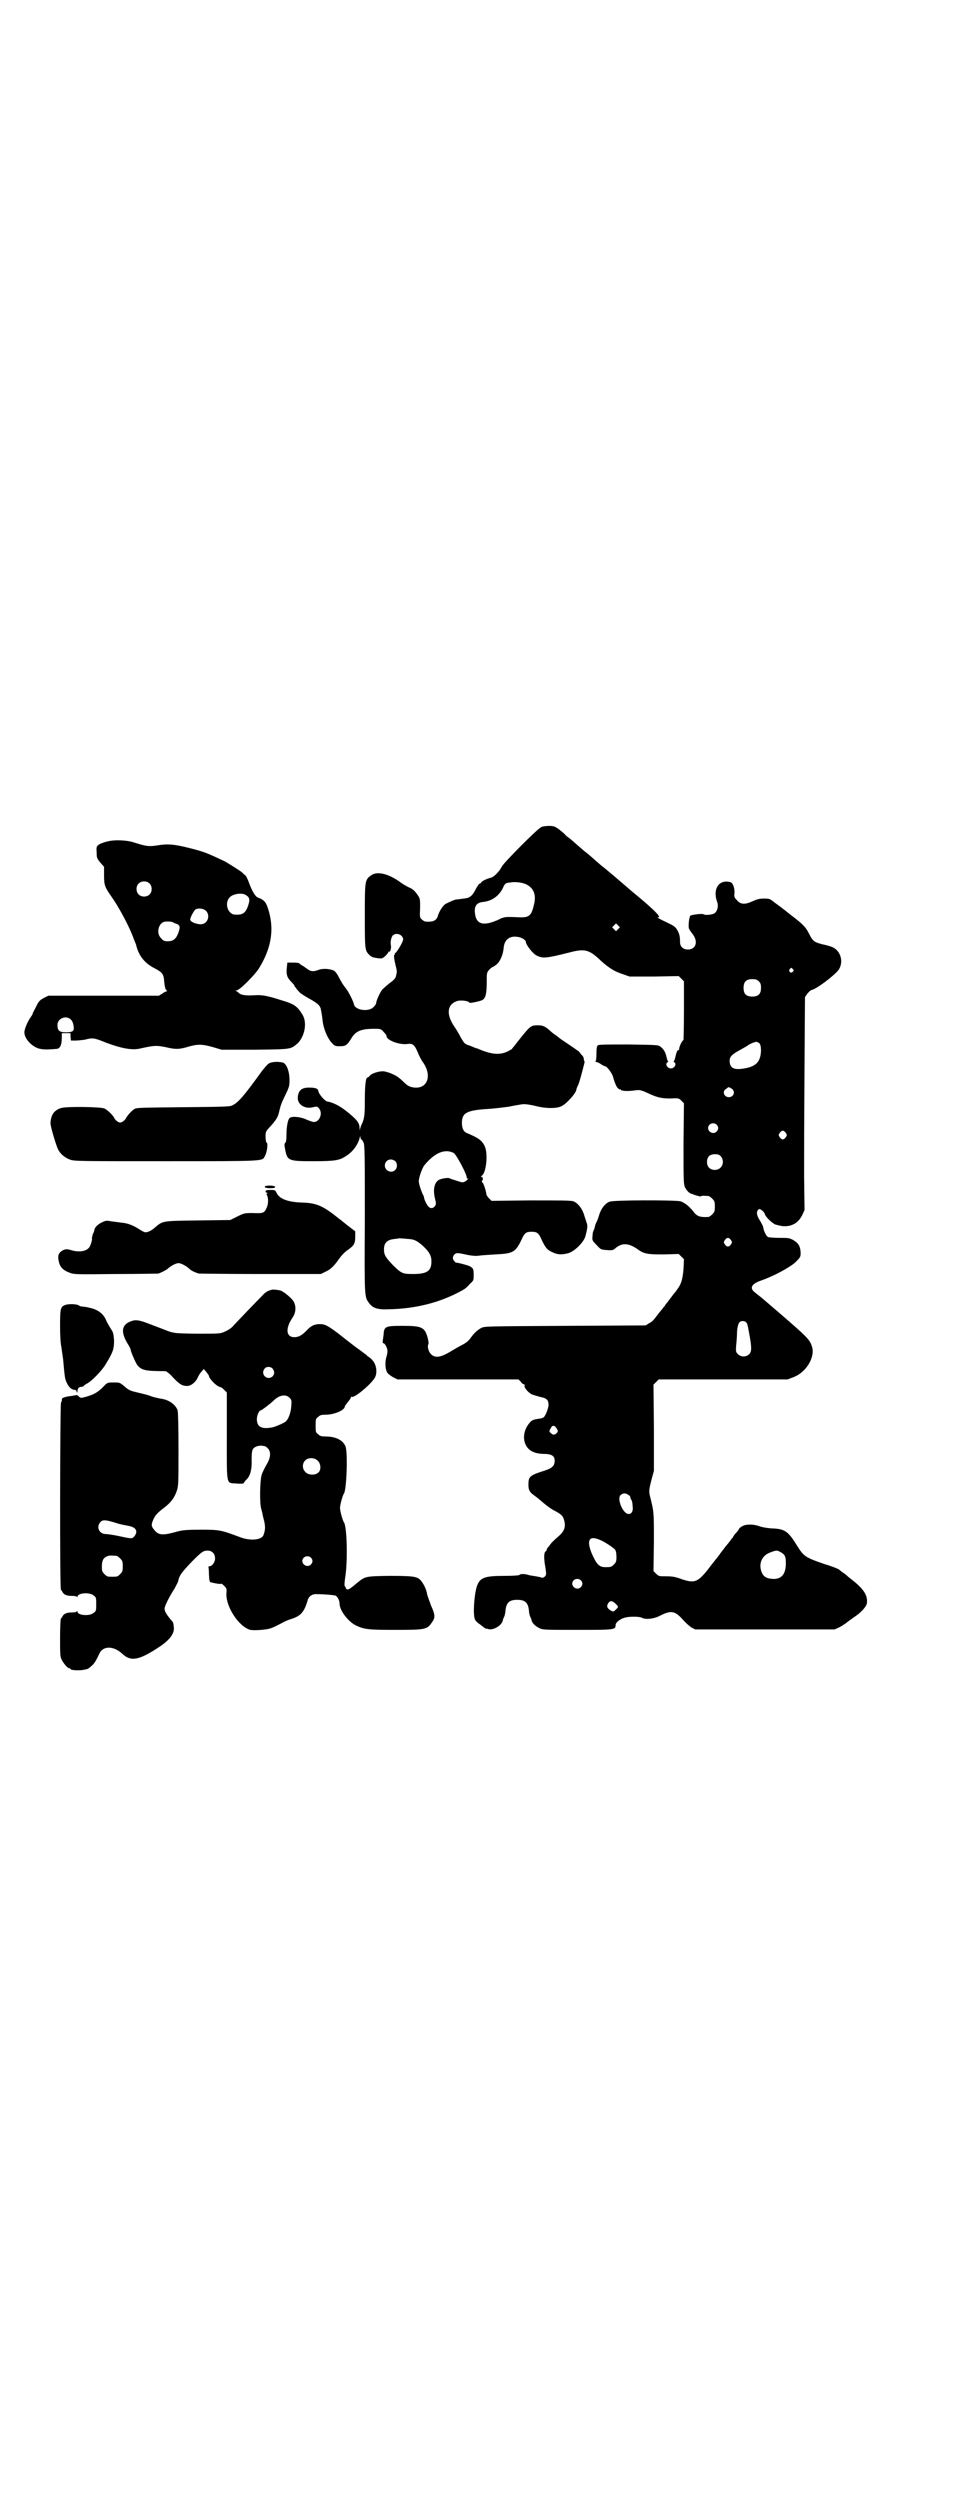 <?xml version="1.0" standalone="no"?>
<!DOCTYPE svg PUBLIC "-//W3C//DTD SVG 20010904//EN"
 "http://www.w3.org/TR/2001/REC-SVG-20010904/DTD/svg10.dtd">
<svg version="1.0" xmlns="http://www.w3.org/2000/svg"
 width="1106pt" height="2870pt" viewBox="0 0 1106 2870"
 preserveAspectRatio="xMidYMid meet">
<g transform="translate(0,2870) scale(0.5,-0.5)"
fill="#000000" stroke="none">
<path d="M1243 3841 c-11 -6 -86 -82 -90 -90 -6 -12 -18 -24 -25 -26 -8 -2
-18 -6 -22 -10 -1 -2 -3 -4 -5 -4 -1 -1 -5 -6 -8 -12 -8 -16 -14 -21 -28 -22
-7 -1 -14 -2 -16 -2 -4 0 -15 -5 -25 -10 -6 -3 -15 -17 -18 -27 -3 -11 -10
-15 -27 -14 -3 0 -7 2 -10 5 -5 4 -5 6 -4 27 0 21 0 21 -7 31 -5 7 -9 11 -15
14 -5 2 -14 7 -20 11 -29 22 -57 29 -71 18 -14 -10 -14 -13 -14 -93 0 -76 0
-79 10 -89 5 -5 7 -6 20 -8 9 -1 10 -1 17 5 4 4 7 8 7 9 0 1 1 2 2 1 2 -2 5 8
4 14 -2 9 1 21 5 24 9 7 23 0 23 -10 0 -5 -14 -29 -18 -31 -1 0 -2 -1 -1 -2 1
-1 0 -2 -1 -2 -2 0 -1 -9 3 -26 2 -6 3 -14 2 -16 0 -1 -1 -5 -2 -9 -1 -3 -5
-8 -14 -14 -6 -5 -14 -12 -17 -15 -5 -6 -14 -26 -14 -31 0 -2 -2 -5 -5 -8 -10
-13 -43 -9 -46 5 -1 7 -13 30 -18 36 -7 9 -9 12 -17 27 -4 8 -9 14 -12 15 -9
4 -26 5 -35 1 -11 -4 -17 -4 -26 3 -4 3 -10 7 -12 8 -3 2 -5 3 -5 4 0 1 -6 2
-14 2 l-14 0 -1 -10 c-2 -16 0 -24 9 -33 4 -4 8 -9 8 -9 0 -1 1 -4 3 -5 1 -2
5 -7 8 -10 2 -3 13 -10 22 -15 20 -11 26 -16 28 -25 1 -6 2 -9 4 -26 2 -19 11
-40 20 -50 8 -9 9 -9 20 -9 13 0 16 2 26 18 10 17 23 22 52 22 15 0 16 0 22
-7 4 -4 7 -8 7 -10 0 -9 28 -20 47 -18 13 2 17 -1 25 -20 3 -8 9 -19 13 -24
19 -29 9 -58 -20 -56 -12 1 -17 4 -28 15 -5 5 -14 12 -19 14 -9 4 -10 5 -22 8
-9 2 -28 -3 -34 -9 -2 -3 -5 -5 -6 -5 -4 0 -6 -19 -6 -52 0 -35 -1 -43 -8 -57
-1 -2 -2 -6 -3 -9 0 -4 -1 -4 -1 2 0 9 -4 16 -15 26 -23 21 -42 32 -59 35 -6
1 -20 17 -21 25 -1 5 -7 7 -21 7 -18 0 -25 -7 -26 -23 -1 -16 17 -27 35 -22 9
2 10 2 14 -3 9 -11 1 -31 -12 -31 -3 0 -11 3 -18 6 -13 6 -33 8 -38 3 -4 -4
-7 -21 -7 -38 0 -12 -1 -18 -3 -19 -2 -2 -2 -5 0 -15 5 -26 7 -27 65 -27 50 0
60 2 75 12 16 10 27 26 31 41 1 5 2 5 2 2 0 -3 1 -5 2 -5 1 0 3 -3 5 -7 3 -6
3 -33 3 -176 -1 -183 -1 -178 10 -193 8 -11 19 -15 43 -14 65 1 121 16 170 43
9 5 12 8 19 16 8 7 8 8 8 20 0 14 -1 15 -9 20 -7 3 -31 9 -31 8 0 -1 -2 1 -4
3 -5 5 -5 11 0 16 4 4 7 4 29 -1 11 -2 19 -3 26 -2 6 1 23 2 39 3 41 2 46 5
60 34 7 16 11 18 23 18 12 0 16 -2 23 -18 9 -19 13 -24 25 -29 12 -6 22 -6 37
-2 15 5 36 26 39 40 5 19 5 24 2 31 -1 4 -4 12 -6 19 -5 14 -14 25 -24 29 -6
2 -31 2 -98 2 l-90 -1 -6 6 c-3 3 -6 8 -6 10 0 5 -7 27 -9 26 -1 0 -1 0 -1 2
0 2 0 3 1 3 1 0 1 2 1 4 0 2 -1 4 -3 4 -2 0 -2 0 1 3 10 7 14 49 7 66 -6 14
-14 20 -40 31 -9 3 -13 11 -13 24 0 23 11 29 60 32 17 1 38 4 47 5 9 2 21 4
27 5 9 2 18 1 43 -5 19 -4 41 -4 51 1 12 5 35 31 35 39 0 1 2 6 4 10 3 7 7 21
14 49 1 3 1 6 0 6 0 0 -1 2 -1 5 0 3 -3 8 -6 10 -2 3 -5 6 -5 7 -1 0 -10 7
-22 15 -12 8 -21 14 -22 15 -1 1 -5 4 -9 7 -5 3 -11 8 -14 11 -10 9 -16 12
-26 12 -18 0 -18 0 -46 -35 -3 -4 -8 -10 -10 -13 -3 -3 -5 -6 -5 -6 0 -1 -5
-3 -10 -6 -19 -9 -38 -7 -70 7 -2 0 -9 3 -16 6 -13 4 -13 5 -21 18 -4 8 -11
20 -16 27 -18 27 -16 49 5 57 8 4 30 1 30 -3 0 -2 24 3 30 6 7 4 10 14 10 40
0 23 0 23 6 30 3 3 7 6 8 6 1 0 5 3 9 6 8 7 15 23 16 39 2 18 14 27 32 24 9
-1 19 -7 19 -12 0 -6 16 -27 25 -31 14 -7 23 -6 78 8 31 8 42 5 63 -14 21 -20
36 -30 55 -36 l17 -6 57 0 56 1 6 -6 6 -6 0 -68 c0 -37 -1 -67 -1 -67 -3 0
-10 -15 -10 -20 0 -2 -1 -4 -2 -3 -2 1 -5 -7 -7 -17 -1 -4 -2 -7 -3 -8 -1 0
-1 -2 1 -3 6 -4 0 -14 -8 -14 -8 0 -14 10 -8 14 2 1 2 3 1 3 -1 1 -2 5 -3 9
-2 10 -6 18 -14 24 -5 4 -8 4 -73 5 -50 0 -69 0 -71 -2 -2 -2 -3 -7 -3 -19 0
-11 -1 -17 -2 -18 -2 0 -2 -1 1 -1 1 0 7 -2 11 -5 4 -3 9 -5 10 -5 4 0 16 -16
18 -24 4 -14 8 -24 12 -27 2 -2 4 -3 4 -2 0 1 1 1 2 -1 2 -3 16 -4 35 -1 9 1
13 0 32 -9 18 -8 28 -10 47 -10 18 1 19 1 25 -5 l6 -6 -1 -92 c0 -79 0 -93 3
-100 3 -7 10 -15 16 -16 1 0 3 -1 5 -2 10 -3 16 -5 17 -3 1 1 4 1 17 0 1 0 5
-3 8 -6 5 -5 6 -7 6 -18 0 -11 -1 -13 -6 -18 -3 -3 -7 -6 -9 -6 -18 -1 -26 1
-34 12 -10 13 -21 21 -30 24 -13 3 -155 3 -163 -1 -10 -4 -18 -14 -23 -28 -2
-7 -5 -16 -8 -21 -2 -5 -3 -9 -3 -10 0 -1 -1 -3 -2 -6 -2 -3 -3 -9 -3 -14 -1
-9 -1 -10 9 -20 10 -11 10 -11 24 -12 11 -1 14 0 17 2 16 15 31 15 52 1 16
-12 24 -13 61 -13 l35 1 6 -6 6 -6 -1 -22 c-2 -24 -5 -35 -15 -48 -3 -5 -6 -8
-7 -9 -1 -1 -3 -4 -6 -8 -3 -4 -7 -9 -9 -12 -3 -3 -5 -6 -5 -6 0 -1 -1 -3 -3
-4 -1 -2 -6 -8 -11 -14 -13 -17 -15 -20 -23 -24 l-8 -5 -185 -1 c-184 -1 -185
-1 -193 -5 -9 -5 -16 -12 -22 -20 -6 -9 -12 -14 -22 -19 -6 -3 -18 -10 -28
-16 -22 -13 -34 -14 -43 -5 -6 6 -9 18 -6 23 1 1 0 7 -1 12 -7 27 -13 30 -58
30 -40 0 -43 -1 -44 -21 -1 -7 -2 -14 -2 -15 0 -2 0 -4 2 -4 3 0 9 -11 9 -18
0 -3 -1 -10 -3 -15 -3 -13 -2 -28 3 -35 2 -3 8 -7 13 -10 l10 -5 139 0 139 0
5 -5 c2 -4 6 -6 7 -6 2 0 2 -1 2 -3 -2 -4 8 -16 16 -20 4 -2 13 -4 19 -6 16
-3 20 -7 20 -19 -1 -9 -6 -22 -11 -28 -2 -1 -6 -3 -10 -3 -13 -2 -17 -3 -22
-9 -22 -25 -16 -61 12 -69 5 -2 15 -3 20 -3 19 0 26 -5 25 -18 -1 -10 -6 -15
-25 -21 -29 -9 -34 -13 -35 -25 -1 -18 1 -23 14 -32 7 -5 16 -13 22 -18 5 -4
15 -12 23 -16 17 -9 20 -12 23 -23 4 -15 0 -25 -14 -37 -6 -5 -12 -11 -14 -13
-2 -2 -5 -6 -7 -9 -3 -3 -5 -6 -5 -7 0 -1 -1 -4 -3 -5 -4 -3 -4 -17 0 -38 2
-15 2 -16 -2 -20 -3 -2 -5 -3 -7 -2 -2 1 -8 2 -13 3 -6 1 -14 2 -17 3 -9 3
-19 3 -21 0 -1 -1 -14 -2 -34 -2 -47 0 -57 -4 -64 -25 -6 -20 -9 -65 -4 -75 1
-3 6 -8 11 -11 5 -4 10 -8 12 -9 1 -1 2 -2 2 -1 0 0 2 0 5 -1 11 -4 32 8 34
20 0 2 2 6 3 8 1 2 3 9 3 14 2 19 9 25 27 25 18 0 25 -6 27 -25 0 -5 2 -12 3
-14 1 -2 3 -6 3 -8 1 -6 9 -14 18 -18 7 -4 14 -4 87 -4 85 0 88 0 88 11 0 6
10 14 21 17 10 3 33 3 39 0 9 -5 28 -3 43 5 24 12 33 11 51 -9 7 -8 16 -16 21
-19 l8 -4 160 0 160 0 11 5 c6 3 13 8 16 10 3 3 11 8 16 12 16 10 29 24 31 32
3 18 -6 33 -34 55 -4 3 -9 7 -11 9 -2 2 -6 5 -9 7 -3 2 -7 5 -9 7 -2 2 -17 8
-34 13 -44 15 -48 18 -63 42 -21 34 -28 39 -59 40 -13 1 -22 3 -28 5 -13 5
-31 5 -39 0 -4 -2 -7 -5 -7 -5 0 -1 -3 -6 -7 -10 -4 -4 -7 -9 -7 -9 0 -1 -1
-3 -3 -4 -1 -2 -7 -10 -14 -18 -6 -8 -12 -16 -13 -17 0 -1 -8 -11 -17 -22 -33
-44 -39 -47 -70 -37 -16 6 -23 7 -37 7 -16 0 -17 0 -23 6 l-6 6 1 68 c0 71 0
67 -9 104 -3 12 -2 16 4 40 l5 18 0 99 -1 99 6 6 6 6 148 0 148 0 13 5 c28 10
49 43 44 67 -5 19 -9 23 -81 85 -13 11 -29 25 -35 30 -6 5 -13 10 -15 12 -14
10 -10 20 13 28 29 10 66 30 79 42 12 12 12 12 12 23 -1 14 -5 21 -17 28 -9 5
-12 5 -32 5 -12 0 -24 1 -26 2 -4 2 -10 14 -11 23 -1 3 -4 9 -7 14 -8 12 -9
20 -5 25 3 3 3 3 8 0 3 -2 7 -6 8 -10 2 -6 14 -18 23 -23 3 -1 11 -3 17 -4 21
-2 37 7 46 26 l5 11 -1 78 c0 98 0 80 1 260 l1 151 5 7 c3 4 7 8 10 9 11 2 51
32 62 46 12 17 6 43 -13 52 -4 2 -14 5 -24 7 -19 5 -22 7 -31 25 -8 16 -16 23
-45 45 -12 10 -27 21 -34 26 -11 9 -12 9 -25 9 -10 0 -16 -2 -25 -6 -17 -8
-28 -8 -36 2 -6 6 -7 8 -6 16 1 10 -3 23 -8 25 -1 1 -6 2 -11 2 -20 0 -30 -21
-21 -46 4 -10 1 -22 -6 -27 -5 -3 -21 -5 -25 -2 -3 2 -26 -1 -30 -3 -3 -2 -6
-26 -3 -31 1 -2 5 -8 9 -13 12 -17 6 -34 -12 -34 -11 0 -18 7 -18 17 0 12 -1
18 -6 27 -5 9 -9 11 -28 20 -13 6 -20 10 -16 10 7 0 -7 15 -49 50 -9 7 -34 29
-54 46 -10 8 -20 17 -23 19 -3 2 -12 10 -20 17 -8 7 -17 15 -20 17 -3 2 -12
10 -20 17 -8 7 -17 15 -20 17 -3 2 -7 5 -8 7 -6 6 -20 17 -24 18 -6 3 -25 2
-31 -1z m-35 -131 c17 -8 24 -23 19 -45 -6 -27 -11 -32 -34 -31 -25 1 -28 1
-34 0 -4 -1 -10 -3 -13 -5 -35 -16 -52 -12 -55 14 -2 16 3 24 17 26 22 2 38
14 47 32 5 11 6 12 18 13 10 2 26 0 35 -4z m212 -103 l-5 -5 -4 4 -5 5 4 4 5
5 4 -4 5 -5 -4 -4z m401 -92 c3 -3 3 -3 0 -6 -4 -5 -11 1 -7 6 4 4 4 4 7 0z
m-78 -28 c4 -4 5 -7 5 -15 0 -14 -6 -20 -20 -20 -14 0 -20 6 -20 20 0 14 6 20
20 20 8 0 11 -1 15 -5z m2 -143 c2 -3 3 -9 3 -16 -1 -27 -12 -38 -45 -42 -19
-2 -27 3 -27 19 0 9 6 15 25 25 9 5 16 9 17 10 2 2 15 8 19 8 3 0 6 -2 8 -4z
m-65 -103 c10 -6 6 -20 -6 -20 -11 0 -16 14 -6 19 6 5 5 5 12 1z m-34 -83 c5
-5 5 -11 0 -16 -10 -10 -27 5 -16 16 4 4 12 4 16 0z m159 -19 c3 -5 3 -5 0
-10 -2 -3 -5 -5 -7 -5 -2 0 -5 2 -7 5 -3 5 -3 5 0 10 2 3 5 5 7 5 2 0 5 -2 7
-5z m-763 -46 c6 -3 32 -52 30 -57 0 -1 1 -2 3 -2 1 0 -1 -2 -4 -5 -5 -3 -7
-4 -12 -3 -13 4 -22 7 -25 8 -2 3 -16 1 -24 -2 -12 -5 -16 -22 -11 -43 3 -12
3 -14 0 -18 -4 -6 -11 -6 -15 -1 -4 4 -10 17 -10 21 0 1 -1 4 -3 7 -4 9 -9 24
-9 30 0 9 8 31 13 37 24 29 47 38 67 28z m614 -8 c10 -13 2 -31 -14 -31 -11 0
-18 7 -18 18 0 12 6 18 18 18 8 0 10 -1 14 -5z m-748 -11 c5 -5 5 -15 0 -20
-9 -9 -24 -2 -24 10 0 8 6 14 14 14 3 0 8 -2 10 -4z m35 -179 c10 -1 18 -6 29
-16 14 -13 19 -22 19 -35 0 -22 -10 -29 -42 -29 -24 0 -27 1 -47 21 -17 18
-20 23 -20 36 0 14 7 21 21 23 6 1 11 1 13 2 4 0 17 -1 27 -2z m736 -2 c3 -5
3 -5 0 -10 -2 -3 -5 -5 -7 -5 -2 0 -5 2 -7 5 -3 5 -3 5 0 10 2 3 5 5 7 5 2 0
5 -2 7 -5z m35 -189 c2 -2 3 -5 3 -7 1 -2 2 -8 3 -14 7 -36 7 -46 1 -52 -7 -7
-19 -7 -26 0 -5 5 -5 6 -4 21 1 8 2 23 2 32 2 18 5 23 13 23 3 0 6 -1 8 -3z
m-435 -244 c3 -6 3 -6 0 -10 -5 -5 -9 -5 -14 0 -4 4 -4 4 0 11 4 8 9 7 14 -1z
m164 -152 c3 -1 5 -4 5 -6 0 -2 1 -4 2 -5 1 -1 3 -7 3 -14 2 -12 -2 -19 -9
-19 -13 0 -27 34 -19 43 5 5 12 6 18 1z m-66 -103 c9 -3 32 -18 36 -23 2 -3 3
-9 3 -17 0 -10 -1 -12 -6 -17 -6 -6 -7 -6 -20 -6 -14 0 -20 7 -31 32 -12 30
-6 41 18 31z m415 -28 c10 -5 13 -10 13 -23 1 -27 -9 -40 -30 -39 -16 1 -23 6
-27 20 -5 18 4 35 22 41 13 5 15 5 22 1z m-458 -65 c5 -5 5 -11 0 -16 -10 -10
-27 5 -16 16 4 4 12 4 16 0z m80 -54 c7 -7 7 -7 1 -13 -6 -6 -6 -6 -13 -2 -8
5 -9 10 -5 16 4 7 10 6 17 -1z"/>
<path d="M257 3810 c-10 -1 -27 -6 -31 -10 -4 -3 -5 -5 -4 -17 0 -13 1 -14 8
-23 l9 -10 0 -20 c0 -23 2 -27 18 -50 15 -21 37 -62 47 -87 3 -8 6 -16 7 -18
1 -2 2 -5 2 -6 6 -24 20 -41 42 -52 17 -9 21 -13 22 -29 1 -12 3 -21 6 -22 1
-1 1 -2 0 -2 -2 0 -6 -2 -10 -5 l-8 -5 -127 0 -127 0 -10 -5 c-9 -5 -12 -7
-18 -20 -4 -8 -8 -15 -8 -16 0 -2 -3 -6 -5 -9 -7 -10 -14 -27 -14 -34 0 -14
15 -31 32 -37 10 -3 21 -3 43 -1 7 1 11 9 11 26 l0 10 10 0 10 0 0 -8 1 -9 10
0 c5 0 15 1 22 2 18 5 22 4 49 -7 35 -13 60 -18 79 -13 32 7 36 7 57 3 24 -6
33 -5 53 1 21 6 31 6 56 -1 l20 -6 77 0 c85 1 81 1 97 14 17 16 23 48 12 66
-12 20 -19 25 -50 34 -34 11 -45 12 -61 11 -18 -1 -30 0 -35 5 -2 2 -5 4 -7 5
-2 0 -1 1 1 1 7 0 41 34 52 51 29 47 36 92 20 139 -4 13 -10 19 -22 23 -6 2
-13 13 -21 34 -3 9 -7 16 -8 17 -1 0 -5 4 -9 8 -7 5 -40 26 -42 26 0 0 -7 3
-15 7 -26 12 -35 15 -63 22 -35 9 -51 10 -74 6 -20 -3 -25 -2 -54 7 -11 4 -35
6 -50 4z m86 -98 c7 -6 7 -19 1 -25 -6 -7 -19 -7 -25 -1 -7 6 -7 19 -1 25 6 7
19 7 25 1z m220 -26 c11 -6 12 -11 6 -28 -5 -13 -11 -18 -24 -18 -10 0 -12 1
-17 6 -8 8 -9 25 -1 33 6 8 26 12 36 7z m-90 -37 c11 -11 4 -31 -12 -31 -9 0
-23 5 -24 10 -1 4 8 21 12 24 7 4 19 2 24 -3z m-75 -27 c1 0 2 -1 4 -2 9 -2
12 -6 10 -14 -5 -19 -12 -27 -26 -27 -9 0 -11 1 -16 7 -12 11 -6 36 9 38 6 1
18 0 19 -2z m-235 -223 c3 -3 5 -8 6 -14 2 -12 -1 -15 -18 -15 -15 0 -19 4
-19 17 0 15 20 23 31 12z"/>
<path d="M617 3298 c-3 -2 -12 -12 -19 -22 -34 -47 -50 -67 -63 -73 -5 -4 -16
-4 -113 -5 -96 -1 -108 -1 -113 -4 -7 -4 -18 -17 -20 -22 -1 -2 -4 -5 -7 -7
-5 -3 -7 -3 -12 0 -3 2 -6 5 -7 7 -2 6 -15 19 -23 23 -9 4 -89 5 -100 1 -16
-5 -23 -16 -24 -34 -1 -6 13 -52 17 -60 5 -11 16 -20 27 -24 10 -4 16 -4 221
-4 230 0 221 0 227 11 5 8 8 28 5 31 -2 1 -3 7 -3 14 0 12 0 12 12 25 11 12
17 21 19 32 3 13 5 20 14 38 9 19 10 21 10 35 0 19 -6 36 -14 40 -9 3 -27 3
-34 -2z"/>
<path d="M610 3017 c-5 -3 1 -5 11 -5 8 0 11 1 11 3 0 3 -15 4 -22 2z"/>
<path d="M610 3005 c0 -2 1 -3 2 -3 1 0 2 -1 2 -2 0 -1 -1 -2 -2 -1 -2 1 -2 1
0 -1 5 -7 5 -22 0 -32 -5 -11 -8 -12 -31 -11 -19 0 -20 0 -36 -8 l-16 -8 -75
-1 c-84 -1 -80 -1 -99 -17 -8 -7 -17 -11 -22 -10 -2 0 -9 4 -15 8 -13 8 -25
13 -40 14 -6 1 -16 2 -23 3 -9 2 -12 2 -20 -2 -9 -4 -17 -11 -18 -17 0 -2 -2
-7 -4 -11 -1 -4 -2 -8 -2 -9 2 -1 -3 -18 -7 -22 -7 -8 -22 -10 -38 -6 -12 4
-16 4 -24 -1 -9 -6 -10 -13 -6 -28 3 -10 10 -17 24 -22 10 -4 14 -4 106 -3 52
0 96 1 98 1 8 3 17 8 20 10 7 7 20 14 26 14 6 0 19 -7 26 -14 3 -3 13 -8 21
-10 2 0 66 -1 142 -1 l138 0 10 5 c12 5 21 14 32 30 5 7 13 16 21 21 14 10 16
15 16 31 l0 11 -17 13 c-9 7 -17 14 -19 15 -37 30 -52 37 -85 38 -33 1 -52 8
-59 21 -4 8 -4 8 -15 8 -8 0 -11 -1 -11 -3z"/>
<path d="M625 2779 c-1 0 -4 -1 -7 -2 -3 -1 -10 -5 -14 -10 -11 -11 -64 -66
-70 -73 -3 -3 -10 -8 -17 -11 -11 -5 -12 -5 -60 -5 -27 0 -52 1 -56 2 -5 1
-10 2 -12 3 -1 0 -18 7 -37 14 -35 14 -41 14 -55 8 -19 -9 -19 -26 -2 -53 3
-5 5 -9 5 -10 0 -5 12 -32 16 -37 10 -11 18 -13 64 -13 2 0 10 -6 17 -14 16
-17 22 -20 33 -20 9 0 20 9 25 21 2 4 5 9 8 12 l5 6 6 -7 c3 -4 6 -8 6 -9 0
-5 12 -18 20 -23 4 -2 8 -4 8 -3 0 0 3 -2 7 -6 l6 -6 0 -100 c0 -118 -2 -107
23 -109 10 -1 16 0 16 1 0 1 3 5 6 8 9 8 13 24 12 47 0 13 1 20 3 23 3 5 11 8
19 8 2 0 5 -1 7 -1 2 0 5 -2 8 -5 8 -8 7 -22 -3 -38 -4 -7 -9 -17 -11 -23 -4
-14 -5 -65 -1 -78 1 -5 3 -10 3 -12 0 -2 2 -9 4 -17 3 -14 2 -21 -2 -32 -5
-11 -31 -13 -54 -4 -43 16 -46 17 -89 17 -33 0 -42 -1 -54 -4 -35 -10 -44 -9
-54 4 -7 8 -7 12 -1 25 4 9 10 15 26 27 14 11 22 22 27 37 4 11 4 19 4 95 0
57 -1 86 -2 90 -5 14 -21 25 -40 27 -5 1 -14 3 -20 5 -6 3 -20 6 -32 9 -18 4
-21 6 -30 14 -11 9 -11 9 -25 9 -13 0 -14 0 -21 -7 -15 -16 -25 -21 -43 -26
-11 -3 -12 -3 -16 1 -2 2 -5 4 -5 3 -1 0 -6 -1 -12 -2 -11 -1 -22 -4 -22 -7 1
0 0 -5 -2 -9 -2 -9 -3 -429 0 -429 0 0 2 -2 3 -4 3 -7 10 -10 22 -10 7 0 11
-1 12 -2 0 -2 1 -2 1 0 0 9 28 11 37 3 6 -4 6 -6 6 -20 0 -14 0 -16 -6 -20 -9
-8 -37 -6 -37 3 0 2 -1 2 -1 1 -1 -2 -5 -3 -12 -3 -12 0 -19 -3 -22 -10 -1 -2
-3 -4 -3 -4 -1 0 -2 -19 -2 -43 0 -35 0 -44 3 -50 4 -9 14 -21 18 -21 2 0 3
-1 3 -2 0 -3 24 -4 33 -1 2 0 5 1 5 1 1 0 6 3 10 7 7 6 10 11 19 30 9 17 33
16 52 -2 19 -18 38 -15 82 14 28 18 39 34 36 49 0 3 -1 6 -1 7 0 2 -3 6 -7 10
-9 11 -13 18 -13 24 0 5 10 26 23 46 3 6 7 13 8 16 3 14 7 20 33 47 21 21 25
24 35 24 10 0 17 -7 17 -18 0 -9 -7 -18 -13 -18 -2 0 -3 -1 -2 -2 0 0 1 -9 1
-18 1 -14 1 -16 5 -17 17 -4 23 -4 23 -3 0 1 3 -1 7 -5 6 -6 6 -7 5 -18 -1
-31 29 -76 55 -83 6 -1 20 -1 34 1 11 1 18 4 39 15 5 3 14 7 21 9 22 7 30 16
38 44 3 9 11 14 22 13 15 0 36 -2 41 -3 5 -2 10 -11 10 -19 0 -15 19 -40 36
-49 20 -10 29 -11 93 -11 69 0 72 1 83 17 8 11 8 17 -2 39 -4 11 -8 22 -9 26
-1 10 -9 26 -15 32 -8 9 -19 10 -74 10 -55 -1 -53 -1 -74 -18 -14 -12 -18 -14
-21 -13 -2 1 -3 3 -3 4 0 1 -1 3 -2 3 -1 1 -1 8 1 21 6 37 4 117 -3 126 -3 4
-9 26 -9 33 0 7 6 29 9 33 6 8 9 90 4 107 -5 15 -22 24 -46 24 -10 0 -13 1
-17 5 -6 4 -6 6 -6 20 0 14 0 16 6 20 4 4 7 5 17 5 19 0 44 10 44 19 0 1 3 5
7 10 4 5 7 9 7 11 0 1 1 2 2 1 5 -3 39 24 51 41 8 10 7 28 -1 40 -3 4 -8 9
-10 10 -2 1 -5 3 -6 5 -2 1 -13 10 -26 19 -13 10 -31 24 -41 32 -23 17 -29 20
-40 20 -13 0 -21 -4 -31 -15 -11 -11 -18 -15 -28 -15 -19 0 -21 20 -4 45 7 10
9 24 3 36 -3 6 -17 19 -28 25 -3 2 -19 4 -22 3z m1 -181 c5 -6 5 -13 0 -18
-12 -11 -29 5 -18 18 4 5 13 5 18 0z m39 -67 c5 -5 5 -6 4 -20 -1 -14 -6 -28
-12 -34 -4 -4 -23 -12 -31 -14 -25 -5 -36 1 -36 19 0 8 5 20 9 20 2 0 23 16
29 22 13 13 28 16 37 7z m64 -144 c8 -6 9 -21 3 -27 -7 -8 -25 -7 -31 1 -7 7
-7 19 0 26 7 7 21 7 28 0z m-461 -144 c9 -3 21 -5 26 -6 19 -3 24 -13 14 -25
-5 -5 -6 -5 -38 2 -10 2 -23 4 -27 4 -15 0 -23 16 -12 28 5 5 12 5 37 -3z m0
-75 c1 0 5 -3 8 -6 5 -5 6 -7 6 -18 0 -11 -1 -13 -6 -18 -6 -6 -7 -6 -18 -6
-11 0 -12 0 -18 6 -5 5 -6 7 -6 17 0 14 3 20 12 24 5 2 8 2 22 1z m446 -4 c5
-5 5 -11 0 -16 -10 -10 -27 5 -16 16 4 4 12 4 16 0z"/>
<path d="M150 2744 c-11 -4 -12 -8 -12 -47 0 -25 1 -40 3 -50 1 -8 3 -20 4
-28 4 -45 4 -45 10 -57 5 -9 11 -13 17 -13 2 0 4 -2 4 -4 1 -3 2 -3 2 1 0 6 3
10 9 10 3 0 5 1 5 2 0 0 3 3 7 5 12 6 37 32 45 47 16 26 18 34 18 52 -1 15 -2
19 -6 25 -3 5 -8 13 -11 19 -6 16 -17 25 -33 30 -8 2 -17 4 -20 4 -4 0 -9 1
-11 3 -4 3 -23 4 -31 1z"/>
</g>
</svg>
